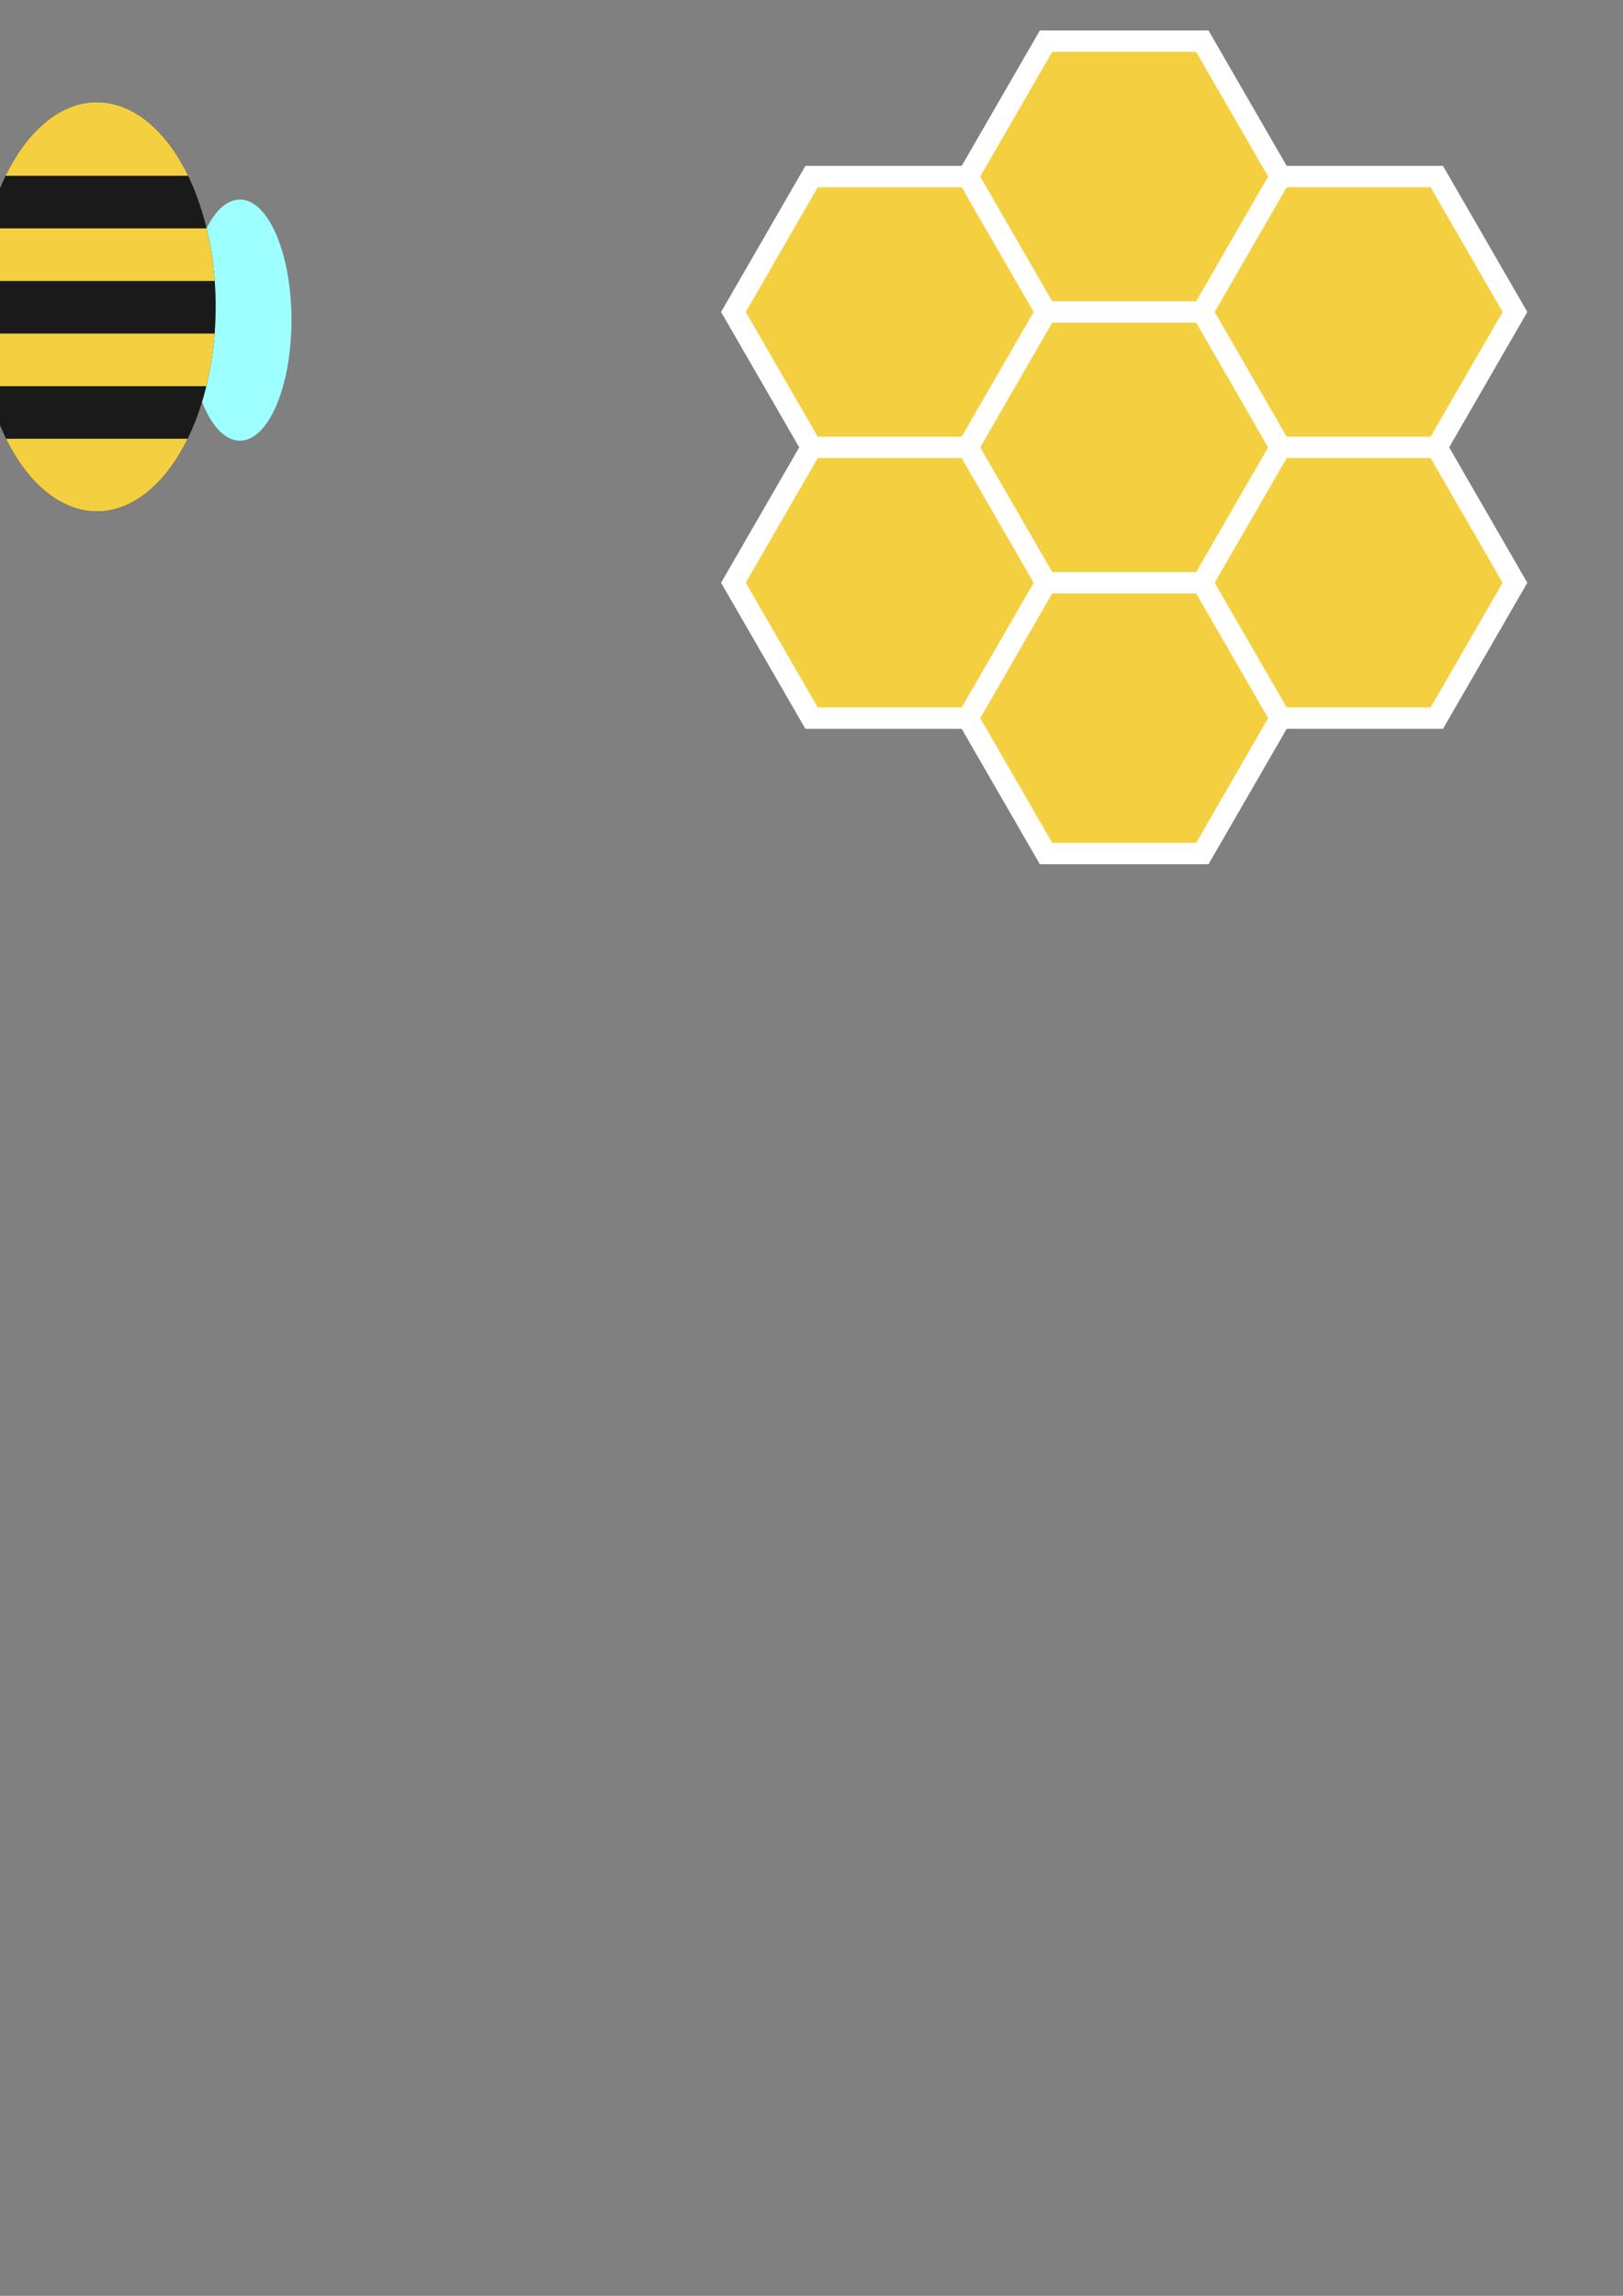 <?xml version="1.0" encoding="UTF-8" standalone="no"?>
<!-- Created with Inkscape (http://www.inkscape.org/) -->

<svg
   xmlns:dc="http://purl.org/dc/elements/1.1/"
   xmlns:cc="http://creativecommons.org/ns#"
   xmlns:rdf="http://www.w3.org/1999/02/22-rdf-syntax-ns#"
   xmlns:svg="http://www.w3.org/2000/svg"
   xmlns="http://www.w3.org/2000/svg"
   xmlns:sodipodi="http://sodipodi.sourceforge.net/DTD/sodipodi-0.dtd"
   xmlns:inkscape="http://www.inkscape.org/namespaces/inkscape"
   width="210mm"
   height="297mm"
   viewBox="0 0 210 297"
   version="1.1"
   id="svg8"
   sodipodi:docname="beeLogo.svg"
   inkscape:version="0.92.4 5da689c313, 2019-01-14">
  <rect x="0" y="0" width="210" height="297" fill="#808080" stroke="none"/>
  <defs
     id="defs2">
    <clipPath
       clipPathUnits="userSpaceOnUse"
       id="clipPath109">
      <circle
         style="fill:#1a1a1a;stroke-width:0.265"
         id="circle111"
         cx="29.147"
         cy="64.636"
         r="26.458"
         transform="rotate(-30)" />
    </clipPath>
  </defs>
  <sodipodi:namedview
     id="base"
     pagecolor="#ffffff"
     bordercolor="#666666"
     borderopacity="1.0"
     inkscape:pageopacity="0.0"
     inkscape:pageshadow="2"
     inkscape:zoom="1.4"
     inkscape:cx="589.41311"
     inkscape:cy="881.84197"
     inkscape:document-units="mm"
     inkscape:current-layer="g4691"
     showgrid="false"
     inkscape:window-width="1600"
     inkscape:window-height="875"
     inkscape:window-x="0"
     inkscape:window-y="25"
     inkscape:window-maximized="0" />
  <g
     inkscape:label="Layer 1"
     inkscape:groupmode="layer"
     id="layer1">
    <circle
       style="fill:#1a1a1a;stroke-width:0.265"
       id="path10-3"
       cx="-126.131"
       cy="-82.189"
       r="26.458"
       transform="rotate(-30)" />
    <rect
       style="fill:#ffd42a;stroke-width:0.265"
       id="rect12-6"
       width="95.25"
       height="6.804"
       x="-198.082"
       y="-25.058" />
    <rect
       y="-18.255"
       x="-198.082"
       height="6.804"
       width="95.25"
       id="rect14-7"
       style="fill:#ffd42a;stroke-width:0.265" />
    <rect
       style="fill:#ffd42a;stroke-width:0.265"
       id="rect16-5"
       width="95.25"
       height="6.804"
       x="-198.082"
       y="-11.451" />
    <rect
       y="-4.648"
       x="-198.082"
       height="6.804"
       width="95.25"
       id="rect18-3"
       style="fill:#ffd42a;stroke-width:0.265" />
    <rect
       style="fill:#ffd42a;stroke-width:0.265"
       id="rect20-5"
       width="95.25"
       height="6.804"
       x="-198.082"
       y="2.156" />
    <rect
       y="8.96"
       x="-198.082"
       height="6.804"
       width="95.25"
       id="rect22-6"
       style="fill:#ffd42a;stroke-width:0.265" />
    <rect
       style="fill:#ffd42a;stroke-width:0.265"
       id="rect24-2"
       width="95.25"
       height="6.804"
       x="-198.082"
       y="-18.255" />
    <rect
       y="-31.862"
       x="-198.082"
       height="6.804"
       width="95.25"
       id="rect26-9"
       style="fill:#ffd42a;stroke-width:0.265" />
    <g
       id="g4682"
       transform="translate(83.749,16.257)"
       style="fill:#ff6600;fill-opacity:1">
      <g
         id="g4691">
        <path
           id="path4673"
           style="fill:#f4d041;fill-opacity:1;stroke:#ffffff;stroke-width:2.765;stroke-miterlimit:4;stroke-dasharray:none;stroke-opacity:1"
           d="m 41.485,76.648 -20.225,-10e-7 -10.113,-17.516 10.113,-17.516 20.225,10e-7 10.113,17.516 z m 60.676,0 -20.225,-10e-7 -10.113,-17.516 10.113,-17.516 20.225,10e-7 10.113,17.516 z m -30.338,17.516 -20.225,-10e-7 -10.113,-17.516 10.113,-17.516 20.225,1e-6 10.113,17.516 z M 102.16,41.617 81.935,41.617 71.823,24.101 81.935,6.586 l 20.225,1e-6 10.113,17.516 z m -60.676,-2e-6 -20.225,-10e-7 L 11.147,24.101 21.259,6.586 l 20.225,9e-7 10.113,17.516 z m 30.338,-17.516 -20.225,-1e-6 -10.113,-17.516 10.113,-17.516 20.225,10e-7 10.113,17.516 z m 0,35.031 -20.225,-1e-6 -10.113,-17.516 10.113,-17.516 20.225,10e-7 10.113,17.516 z" />
      </g>
    </g>
    <g
       id="g4702"
       transform="translate(32.874,-0.802)">
      <ellipse
         style="fill:#9dffff;fill-opacity:1;stroke-width:0.265"
         id="ellipse123"
         cx="-1.831"
         cy="42.217"
         rx="6.67"
         ry="15.599" />
      <ellipse
         ry="15.599"
         rx="6.67"
         cy="42.217"
         cx="-38.511"
         id="path121"
         style="fill:#9dffff;fill-opacity:1;stroke-width:0.265" />
      <g
         transform="matrix(0.581,0,0,1,-53.783,-0.913)"
         id="g119">
        <circle
           r="26.458"
           cy="64.636"
           cx="29.147"
           id="circle67"
           style="fill:#1a1a1a;stroke-width:0.265"
           transform="rotate(-30)" />
        <g
           id="g89"
           clip-path="url(#clipPath109)">
          <rect
             y="44.867"
             x="9.805"
             height="6.804"
             width="95.25"
             id="rect75"
             style="fill:#f4d041;fill-opacity:1;stroke-width:0.265" />
          <rect
             y="58.474"
             x="9.805"
             height="14.688"
             width="95.25"
             id="rect79"
             style="fill:#f4d041;fill-opacity:1;stroke-width:0.389" />
          <rect
             style="fill:#f4d041;fill-opacity:1;stroke-width:0.265"
             id="rect81"
             width="95.25"
             height="6.804"
             x="9.805"
             y="31.26" />
          <rect
             y="12.441"
             x="9.805"
             height="12.015"
             width="95.25"
             id="rect83"
             style="fill:#f4d041;fill-opacity:1;stroke-width:0.352" />
        </g>
      </g>
    </g>
  </g>
</svg>
